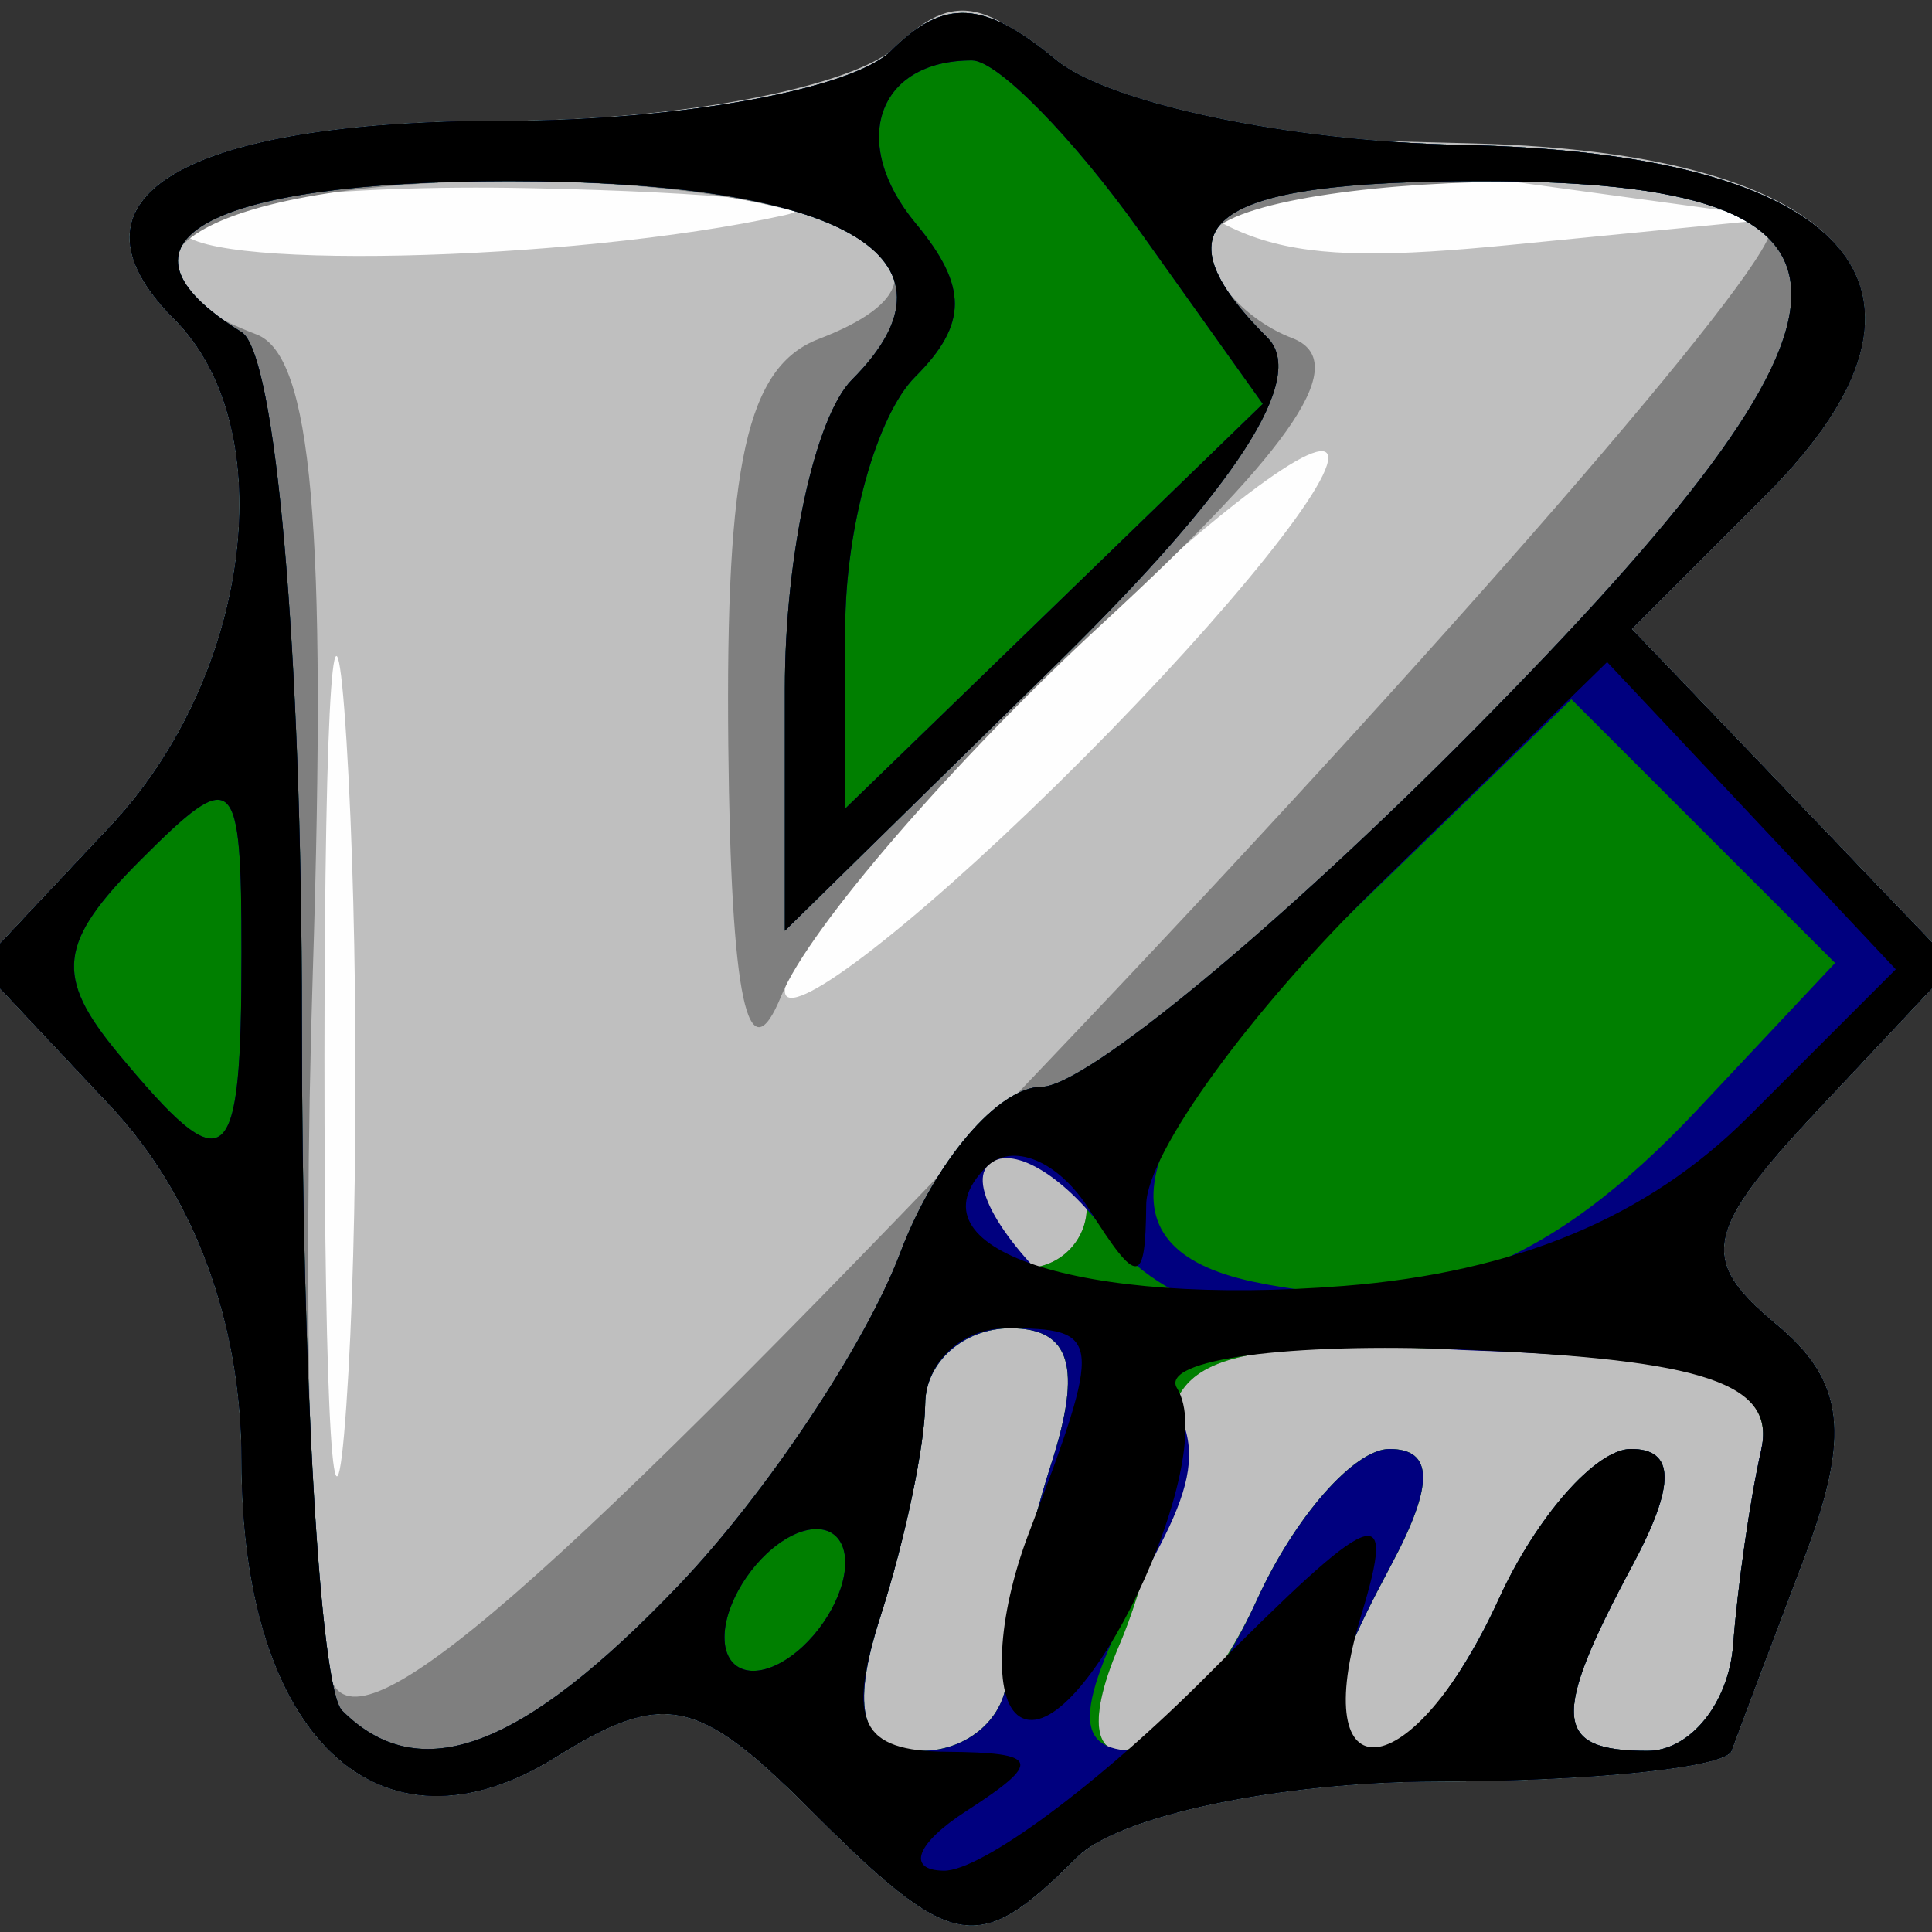 <?xml version="1.0" encoding="UTF-8" standalone="no"?>
<!-- Created with Inkscape (http://www.inkscape.org/) -->

<svg
   xmlns:dc="http://purl.org/dc/elements/1.1/"
   xmlns:cc="http://creativecommons.org/ns#"
   xmlns:rdf="http://www.w3.org/1999/02/22-rdf-syntax-ns#"
   xmlns:svg="http://www.w3.org/2000/svg"
   xmlns="http://www.w3.org/2000/svg"
   xmlns:sodipodi="http://sodipodi.sourceforge.net/DTD/sodipodi-0.dtd"
   xmlns:inkscape="http://www.inkscape.org/namespaces/inkscape"
   id="svg2"
   version="1.1"
   inkscape:version="0.91 r13725"
   width="32"
   height="32"
   viewBox="0 0 32 32"
   sodipodi:docname="vim32x32.svg">
  <rect x="0" y="0" width="32" height="32" fill="#333333" stroke="none"/>
  <defs
     id="defs6" />
  <sodipodi:namedview
     pagecolor="#ffffff"
     bordercolor="#666666"
     borderopacity="1"
     objecttolerance="10"
     gridtolerance="10"
     guidetolerance="10"
     inkscape:pageopacity="0"
     inkscape:pageshadow="2"
     inkscape:window-width="1366"
     inkscape:window-height="713"
     id="namedview4"
     showgrid="false"
     inkscape:zoom="5.214912512626576"
     inkscape:cx="15.39378339216277"
     inkscape:cy="40.84419039503863"
     inkscape:window-x="0"
     inkscape:window-y="30"
     inkscape:window-maximized="1"
     inkscape:current-layer="svg2" />
  <g
     id="g5098">
    <path
       style="fill:#fefefe"
       d="M 13.354,29.909 C 11.557,28.113 10.975,27.999 9.213,29.099 6.288,30.926 4,28.772 4,24.192 c 9e-16,-2.282 -0.782,-4.395 -2.174,-5.878 L -0.349,16 1.826,13.686 C 4.168,11.193 4.687,7.087 2.887,5.287 0.884,3.284 3.022,2 8.359,2 c 2.883,-2e-15 5.762,-0.521 6.399,-1.158 0.877,-0.877 1.54,-0.841 2.733,0.149 0.866,0.719 3.872,1.352 6.678,1.408 6.498,0.128 8.484,2.393 5.081,5.796 l -2.223,2.223 2.667,2.784 2.667,2.784 -2.214,2.357 c -1.924,2.048 -2.02,2.517 -0.735,3.584 1.145,0.95 1.249,1.832 0.463,3.9 C 29.317,27.297 28.779,28.725 28.68,29 c -0.099,0.275 -2.298,0.504 -4.888,0.508 -2.589,0.004 -5.267,0.567 -5.95,1.25 -1.662,1.662 -2.05,1.589 -4.488,-0.849 z"
       id="path5110"
       inkscape:connector-curvature="0" />
    <path
       style="fill:#bfbfbf"
       d="M 13.354,29.909 C 11.557,28.113 10.975,27.999 9.213,29.099 6.288,30.926 4,28.772 4,24.192 c 9e-16,-2.282 -0.782,-4.395 -2.174,-5.878 L -0.349,16 1.826,13.686 C 4.168,11.193 4.687,7.087 2.887,5.287 0.884,3.284 3.022,2 8.359,2 c 2.883,-2e-15 5.812,-0.563 6.511,-1.25 C 15.888,-0.253 16.57,-0.006 18.32,2 20.187,4.141 21.146,4.436 25,4.058 l 4.5,-0.442 -5,-0.683 -5,-0.683 4.898,0.125 c 6.28,0.161 8.204,2.469 4.852,5.82 l -2.223,2.223 2.667,2.784 2.667,2.784 -2.214,2.357 c -1.924,2.048 -2.02,2.517 -0.735,3.584 1.145,0.95 1.249,1.832 0.463,3.9 C 29.317,27.297 28.779,28.725 28.68,29 c -0.099,0.275 -2.298,0.504 -4.888,0.508 -2.589,0.004 -5.267,0.567 -5.95,1.25 -1.662,1.662 -2.05,1.589 -4.488,-0.849 z M 5.74,12.287 C 5.541,9.104 5.376,11.45 5.374,17.5 c -0.002,6.05 0.161,8.654 0.362,5.787 0.201,-2.867 0.203,-7.817 0.004,-11 z M 22,7.584 C 22,7.034 19.975,8.571 17.5,11 15.025,13.429 13,15.866 13,16.416 13,16.966 15.025,15.429 17.5,13 19.975,10.571 22,8.134 22,7.584 Z M 13,3.563 C 13.825,3.381 11.912,3.18 8.75,3.116 5.588,3.052 3,3.349 3,3.776 3,4.488 9.432,4.351 13,3.563 Z"
       id="path5108"
       inkscape:connector-curvature="0" />
    <path
       style="fill:#7f7f7f"
       d="M 13.354,29.909 C 11.557,28.113 10.975,27.999 9.213,29.099 6.288,30.926 4,28.772 4,24.192 c 9e-16,-2.282 -0.782,-4.395 -2.174,-5.878 L -0.349,16 1.826,13.686 C 4.168,11.193 4.687,7.087 2.887,5.287 0.884,3.284 3.022,2 8.359,2 c 2.883,-2e-15 5.762,-0.521 6.399,-1.158 0.877,-0.877 1.54,-0.841 2.733,0.149 0.866,0.719 3.872,1.352 6.678,1.408 6.498,0.128 8.484,2.393 5.081,5.796 l -2.223,2.223 2.667,2.784 2.667,2.784 -2.214,2.357 c -1.924,2.048 -2.02,2.517 -0.735,3.584 1.145,0.95 1.249,1.832 0.463,3.9 C 29.317,27.297 28.779,28.725 28.68,29 c -0.099,0.275 -2.298,0.504 -4.888,0.508 -2.589,0.004 -5.267,0.567 -5.95,1.25 -1.662,1.662 -2.05,1.589 -4.488,-0.849 z M 29.325,3.75 C 28.645,2.599 20,2.86 20,4.031 c 0,0.567 0.631,1.274 1.402,1.569 0.986,0.378 0.059,1.776 -3.12,4.707 -2.487,2.293 -4.89,5.074 -5.339,6.181 -0.558,1.375 -0.836,0.068 -0.88,-4.131 C 12.015,7.667 12.37,6.072 13.563,5.614 16.621,4.441 13.798,3 8.441,3 3.436,3 1.179,4.368 4.25,5.54 5.166,5.89 5.415,8.714 5.181,16.109 5.006,21.659 5.143,26.93 5.485,27.821 5.955,29.048 8.987,26.406 17.937,16.971 24.444,10.112 29.568,4.163 29.325,3.75 Z M 16.676,27.75 c 0.005,-0.688 0.336,-2.263 0.734,-3.5 C 17.928,22.643 17.735,22 16.734,22 c -0.77,0 -1.405,0.562 -1.41,1.25 -0.005,0.688 -0.336,2.263 -0.734,3.5 -0.518,1.607 -0.324,2.25 0.676,2.25 0.77,0 1.405,-0.562 1.41,-1.25 z m 4.142,-1.25 c 0.626,-1.375 1.615,-2.5 2.196,-2.5 0.735,0 0.741,0.589 0.021,1.934 C 21.781,28.279 21.734,29 22.839,29 c 0.462,0 1.352,-1.125 1.979,-2.5 0.626,-1.375 1.615,-2.5 2.196,-2.5 0.735,0 0.741,0.589 0.021,1.934 C 25.685,28.457 25.729,29 27.287,29 c 0.708,0 1.347,-0.792 1.42,-1.759 0.073,-0.968 0.281,-2.414 0.463,-3.214 0.251,-1.105 -0.883,-1.506 -4.705,-1.667 C 20.359,22.187 19.416,22.458 19.359,23.824 19.32,24.746 18.951,26.288 18.538,27.25 c -1.186,2.761 1.01,2.039 2.28,-0.75 z M 18,20 c 0,-0.55 -0.45,-1 -1,-1 -0.55,0 -1,0.45 -1,1 0,0.55 0.45,1 1,1 0.55,0 1,-0.45 1,-1 z"
       id="path5106"
       inkscape:connector-curvature="0" />
    <path
       style="fill:#007f00"
       d="M 13.354,29.909 C 11.557,28.113 10.975,27.999 9.213,29.099 6.288,30.926 4,28.772 4,24.192 c 9e-16,-2.282 -0.782,-4.395 -2.174,-5.878 L -0.349,16 1.826,13.686 C 4.168,11.193 4.687,7.087 2.887,5.287 0.884,3.284 3.022,2 8.359,2 c 2.883,-2e-15 5.762,-0.521 6.399,-1.158 0.877,-0.877 1.54,-0.841 2.733,0.149 0.866,0.719 3.872,1.352 6.678,1.408 6.498,0.128 8.484,2.393 5.081,5.796 l -2.223,2.223 2.667,2.784 2.667,2.784 -2.214,2.357 c -1.924,2.048 -2.02,2.517 -0.735,3.584 1.145,0.95 1.249,1.832 0.463,3.9 C 29.317,27.297 28.779,28.725 28.68,29 c -0.099,0.275 -2.298,0.504 -4.888,0.508 -2.589,0.004 -5.267,0.567 -5.95,1.25 -1.662,1.662 -2.05,1.589 -4.488,-0.849 z M 11.249,26.25 c 1.443,-1.512 3.091,-3.987 3.662,-5.5 0.571,-1.512 1.627,-2.75 2.345,-2.75 0.718,0 3.942,-2.663 7.163,-5.919 6.971,-7.045 6.996,-9.081 0.112,-9.081 -4.503,-3e-15 -5.442,0.689 -3.536,2.596 0.661,0.661 -0.515,2.479 -3.5,5.408 L 13,15.416 13,11.408 C 13,9.204 13.501,6.899 14.113,6.287 16.137,4.263 13.957,3 8.441,3 3.402,3 1.598,4.015 4,5.5 4.567,5.85 5,10.788 5,16.892 5,22.818 5.3,27.967 5.667,28.333 6.947,29.614 8.645,28.98 11.249,26.25 Z m 5.427,1.5 c 0.005,-0.688 0.336,-2.263 0.734,-3.5 C 17.928,22.643 17.735,22 16.734,22 c -0.77,0 -1.405,0.562 -1.41,1.25 -0.005,0.688 -0.336,2.263 -0.734,3.5 -0.518,1.607 -0.324,2.25 0.676,2.25 0.77,0 1.405,-0.562 1.41,-1.25 z m 4.142,-1.25 c 0.626,-1.375 1.615,-2.5 2.196,-2.5 0.735,0 0.741,0.589 0.021,1.934 C 21.781,28.279 21.734,29 22.839,29 c 0.462,0 1.352,-1.125 1.979,-2.5 0.626,-1.375 1.615,-2.5 2.196,-2.5 0.735,0 0.741,0.589 0.021,1.934 C 25.685,28.457 25.729,29 27.287,29 c 0.708,0 1.347,-0.792 1.42,-1.759 0.073,-0.968 0.281,-2.414 0.463,-3.214 0.251,-1.105 -0.883,-1.506 -4.705,-1.667 C 20.359,22.187 19.416,22.458 19.359,23.824 19.32,24.746 18.951,26.288 18.538,27.25 c -1.186,2.761 1.01,2.039 2.28,-0.75 z M 18,20 c 0,-0.55 -0.45,-1 -1,-1 -0.55,0 -1,0.45 -1,1 0,0.55 0.45,1 1,1 0.55,0 1,-0.45 1,-1 z"
       id="path5104"
       inkscape:connector-curvature="0" />
    <path
       style="fill:#00007f"
       d="M 13.354,29.909 C 11.557,28.113 10.975,27.999 9.213,29.099 6.288,30.926 4,28.772 4,24.192 c 9e-16,-2.282 -0.782,-4.395 -2.174,-5.878 L -0.349,16 1.826,13.686 C 4.168,11.193 4.687,7.087 2.887,5.287 0.884,3.284 3.022,2 8.359,2 c 2.883,-2e-15 5.762,-0.521 6.399,-1.158 0.877,-0.877 1.54,-0.841 2.733,0.149 0.866,0.719 3.872,1.352 6.678,1.408 6.498,0.128 8.484,2.393 5.081,5.796 l -2.223,2.223 2.667,2.784 2.667,2.784 -2.214,2.357 c -1.924,2.048 -2.02,2.517 -0.735,3.584 1.145,0.95 1.249,1.832 0.463,3.9 C 29.317,27.297 28.779,28.725 28.68,29 c -0.099,0.275 -2.298,0.504 -4.888,0.508 -2.589,0.004 -5.267,0.567 -5.95,1.25 -1.662,1.662 -2.05,1.589 -4.488,-0.849 z M 11.249,26.25 c 1.443,-1.512 3.091,-3.987 3.662,-5.5 0.571,-1.512 1.627,-2.75 2.345,-2.75 0.718,0 3.942,-2.663 7.163,-5.919 6.971,-7.045 6.996,-9.081 0.112,-9.081 -4.503,-3e-15 -5.442,0.689 -3.536,2.596 0.661,0.661 -0.515,2.479 -3.5,5.408 L 13,15.416 13,11.408 C 13,9.204 13.501,6.899 14.113,6.287 16.137,4.263 13.957,3 8.441,3 3.402,3 1.598,4.015 4,5.5 4.567,5.85 5,10.788 5,16.892 5,22.818 5.3,27.967 5.667,28.333 6.947,29.614 8.645,28.98 11.249,26.25 Z m 5.427,1.5 c 0.005,-0.688 0.336,-2.263 0.734,-3.5 C 17.928,22.643 17.735,22 16.734,22 c -0.77,0 -1.405,0.562 -1.41,1.25 -0.005,0.688 -0.336,2.263 -0.734,3.5 -0.518,1.607 -0.324,2.25 0.676,2.25 0.77,0 1.405,-0.562 1.41,-1.25 z m 4.142,-1.25 c 0.626,-1.375 1.615,-2.5 2.196,-2.5 0.735,0 0.741,0.589 0.021,1.934 C 21.781,28.279 21.734,29 22.839,29 c 0.462,0 1.352,-1.125 1.979,-2.5 0.626,-1.375 1.615,-2.5 2.196,-2.5 0.735,0 0.741,0.589 0.021,1.934 C 25.685,28.457 25.729,29 27.287,29 c 0.708,0 1.347,-0.792 1.42,-1.759 0.073,-0.968 0.281,-2.419 0.463,-3.225 0.252,-1.117 -0.844,-1.507 -4.611,-1.642 -3.431,-0.122 -5.338,-0.719 -6.24,-1.952 -0.714,-0.977 -1.592,-1.483 -1.951,-1.124 -0.359,0.359 0.372,1.481 1.623,2.494 1.913,1.549 2.094,2.179 1.142,3.959 C 17.781,28.277 17.716,29 18.839,29 c 0.462,0 1.352,-1.125 1.979,-2.5 z M 14,25.882 C 14,25.332 13.55,25.16 13,25.5 c -0.55,0.34 -1,1.068 -1,1.618 0,0.55 0.45,0.722 1,0.382 0.55,-0.34 1,-1.068 1,-1.618 z m 14.112,-7.501 2.283,-2.431 -2.184,-2.184 -2.184,-2.184 -3.513,3.405 C 18.634,18.747 18.094,20.659 20.75,21.228 c 2.772,0.594 4.903,-0.23 7.362,-2.847 z M 4,15.786 C 4,12.788 3.888,12.683 2.336,14.236 0.961,15.61 0.896,16.169 1.958,17.45 3.763,19.625 4,19.432 4,15.786 Z M 18.89,3.845 c -1.114,-1.565 -2.37,-2.845 -2.791,-2.845 -1.573,-1.8e-15 -2.043,1.362 -0.932,2.7 0.866,1.043 0.864,1.67 -0.009,2.542 C 14.521,6.879 14,8.748 14,10.396 l 0,2.996 3.458,-3.351 3.458,-3.351 -2.026,-2.845 z"
       id="path5102"
       inkscape:connector-curvature="0" />
    <path
       style="fill:#000000"
       d="M 13.354,29.909 C 11.557,28.113 10.975,27.999 9.213,29.099 6.288,30.926 4,28.772 4,24.192 c 9e-16,-2.282 -0.782,-4.395 -2.174,-5.878 L -0.349,16 1.826,13.686 C 4.168,11.193 4.687,7.087 2.887,5.287 0.884,3.284 3.022,2 8.359,2 c 2.883,-2e-15 5.762,-0.521 6.399,-1.158 0.877,-0.877 1.54,-0.841 2.733,0.149 0.866,0.719 3.872,1.352 6.678,1.408 6.498,0.128 8.484,2.393 5.081,5.796 l -2.223,2.223 2.667,2.784 2.667,2.784 -2.214,2.357 c -1.924,2.048 -2.02,2.517 -0.735,3.584 1.145,0.95 1.249,1.832 0.463,3.9 C 29.317,27.297 28.779,28.725 28.68,29 c -0.099,0.275 -2.298,0.504 -4.888,0.508 -2.589,0.004 -5.267,0.567 -5.95,1.25 -1.662,1.662 -2.05,1.589 -4.488,-0.849 z M 19.996,27.75 c 2.798,-2.812 3.142,-2.947 2.551,-1 -0.927,3.057 0.853,2.861 2.27,-0.25 0.626,-1.375 1.615,-2.5 2.196,-2.5 0.735,0 0.741,0.589 0.021,1.934 C 25.685,28.457 25.729,29 27.287,29 c 0.708,0 1.347,-0.792 1.42,-1.759 0.073,-0.968 0.281,-2.414 0.463,-3.214 0.252,-1.111 -0.915,-1.507 -4.938,-1.674 -2.897,-0.121 -5.029,0.167 -4.737,0.639 0.734,1.188 -1.597,6.063 -2.603,5.442 -0.449,-0.277 -0.383,-1.642 0.146,-3.034 C 18.274,22.149 18.258,22 16.667,22 c -0.733,0 -1.338,0.562 -1.343,1.25 -0.005,0.688 -0.336,2.263 -0.734,3.5 -0.57,1.771 -0.338,2.253 1.093,2.265 C 17.222,29.028 17.27,29.179 16,30 15.175,30.533 15.009,30.976 15.631,30.985 16.254,30.993 18.218,29.538 19.996,27.75 Z M 11.249,26.25 c 1.443,-1.512 3.091,-3.987 3.662,-5.5 0.571,-1.512 1.627,-2.75 2.345,-2.75 0.718,0 3.942,-2.663 7.163,-5.919 6.971,-7.045 6.996,-9.081 0.112,-9.081 -4.503,-3e-15 -5.442,0.689 -3.536,2.596 0.661,0.661 -0.515,2.479 -3.5,5.408 L 13,15.416 13,11.408 C 13,9.204 13.501,6.899 14.113,6.287 16.137,4.263 13.957,3 8.441,3 3.402,3 1.598,4.015 4,5.5 4.567,5.85 5,10.788 5,16.892 5,22.818 5.3,27.967 5.667,28.333 6.947,29.614 8.645,28.98 11.249,26.25 Z M 14,25.882 C 14,25.332 13.55,25.16 13,25.5 c -0.55,0.34 -1,1.068 -1,1.618 0,0.55 0.45,0.722 1,0.382 0.55,-0.34 1,-1.068 1,-1.618 z M 28.945,18.51 31.4,16.055 29.01,13.51 26.619,10.966 22.81,14.686 c -2.095,2.046 -3.817,4.416 -3.825,5.267 -0.013,1.342 -0.139,1.352 -0.946,0.076 -0.512,-0.809 -1.279,-1.122 -1.706,-0.696 -1.352,1.352 1.544,2.313 5.925,1.966 2.848,-0.225 5.034,-1.138 6.687,-2.79 z M 4,15.786 C 4,12.788 3.888,12.683 2.336,14.236 0.961,15.61 0.896,16.169 1.958,17.45 3.763,19.625 4,19.432 4,15.786 Z M 18.89,3.845 c -1.114,-1.565 -2.37,-2.845 -2.791,-2.845 -1.573,-1.8e-15 -2.043,1.362 -0.932,2.7 0.866,1.043 0.864,1.67 -0.009,2.542 C 14.521,6.879 14,8.748 14,10.396 l 0,2.996 3.458,-3.351 3.458,-3.351 -2.026,-2.845 z"
       id="path5100"
       inkscape:connector-curvature="0" />
  </g>
</svg>
